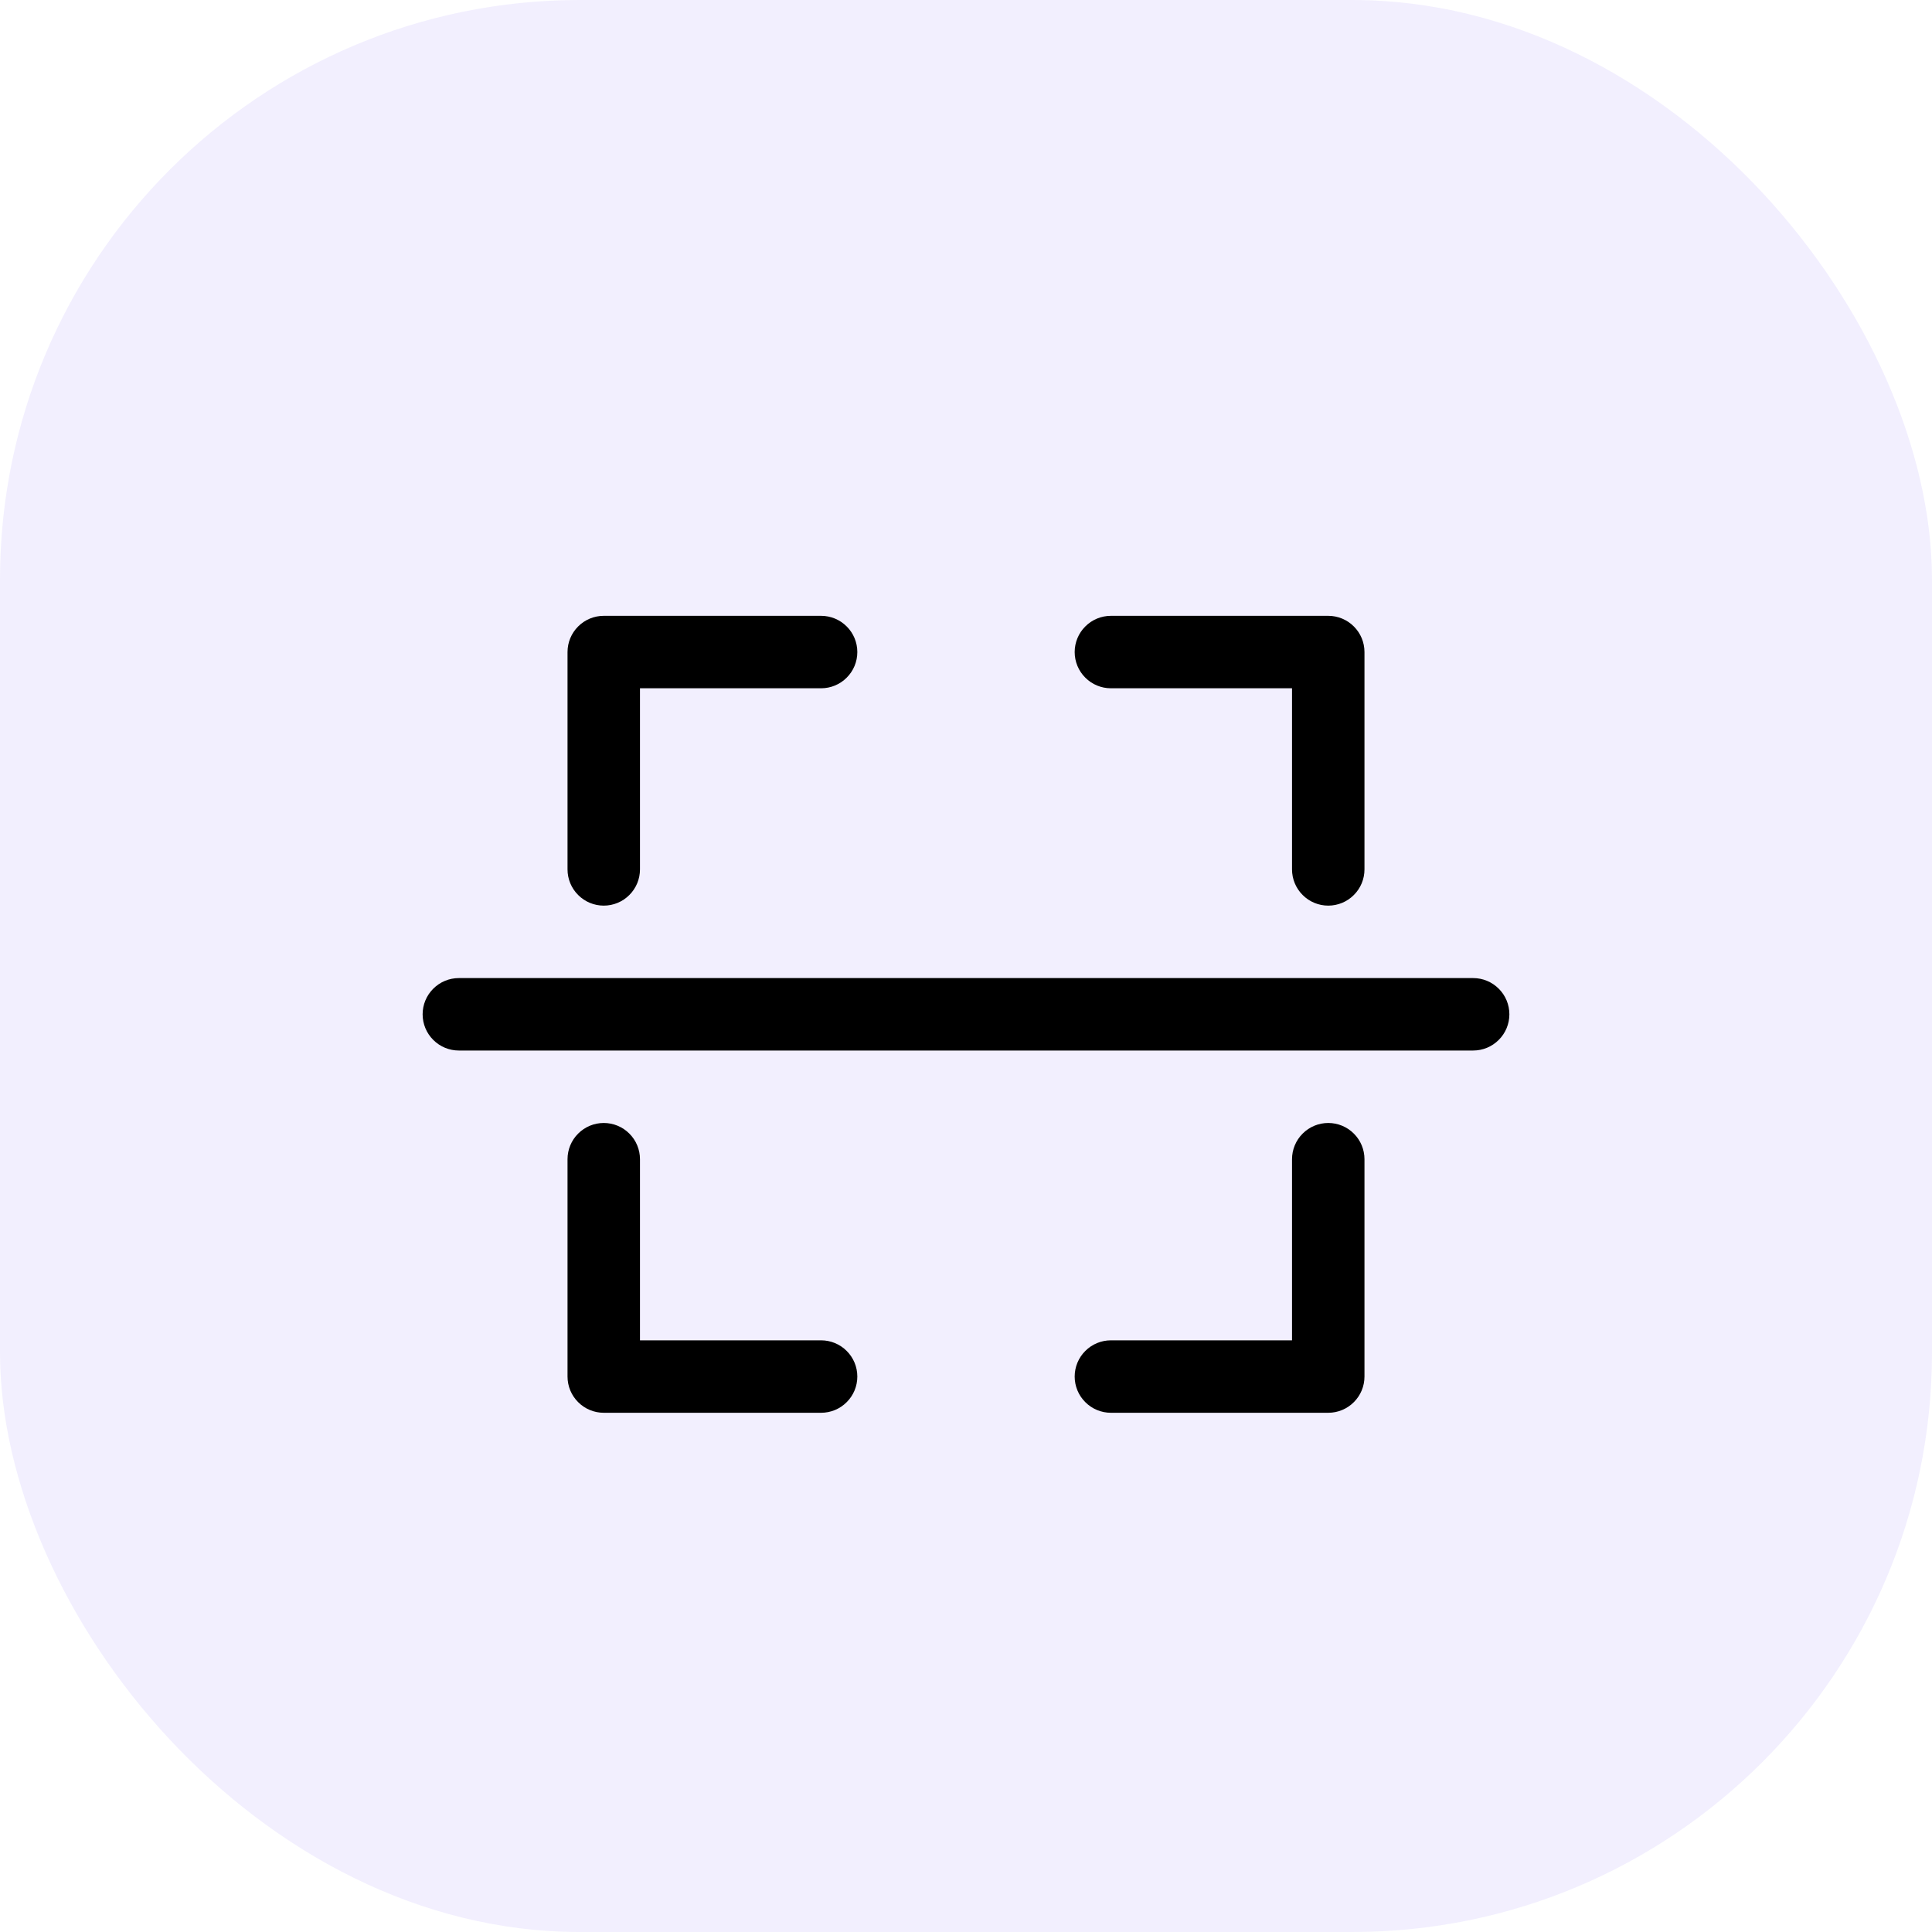 <svg width="40" height="40" viewBox="0 0 40 40" fill="none" xmlns="http://www.w3.org/2000/svg">
<rect width="40" height="40" rx="12" fill="#7A5AF8" fill-opacity="0.1"/>
<path d="M12.5 18.75C12.699 18.75 12.89 18.671 13.03 18.53C13.171 18.39 13.25 18.199 13.25 18V14.25H17C17.199 14.25 17.39 14.171 17.53 14.03C17.671 13.89 17.75 13.699 17.75 13.5C17.75 13.301 17.671 13.11 17.53 12.97C17.39 12.829 17.199 12.75 17 12.75H12.5C12.301 12.75 12.11 12.829 11.97 12.97C11.829 13.11 11.75 13.301 11.75 13.5V18C11.75 18.199 11.829 18.39 11.97 18.53C12.11 18.671 12.301 18.75 12.5 18.75Z" fill="black"/>
<path d="M23 14.25H26.75V18C26.75 18.199 26.829 18.39 26.97 18.53C27.11 18.671 27.301 18.75 27.5 18.75C27.699 18.75 27.89 18.671 28.03 18.53C28.171 18.39 28.25 18.199 28.25 18V13.5C28.25 13.301 28.171 13.11 28.03 12.97C27.89 12.829 27.699 12.75 27.5 12.75H23C22.801 12.75 22.61 12.829 22.47 12.97C22.329 13.11 22.25 13.301 22.25 13.5C22.25 13.699 22.329 13.89 22.47 14.03C22.61 14.171 22.801 14.25 23 14.25Z" fill="black"/>
<path d="M17 27.75H13.25V24C13.25 23.801 13.171 23.61 13.03 23.47C12.89 23.329 12.699 23.25 12.5 23.25C12.301 23.25 12.11 23.329 11.97 23.47C11.829 23.61 11.75 23.801 11.75 24V28.5C11.75 28.699 11.829 28.89 11.97 29.03C12.11 29.171 12.301 29.25 12.5 29.25H17C17.199 29.25 17.39 29.171 17.53 29.03C17.671 28.89 17.75 28.699 17.75 28.5C17.75 28.301 17.671 28.11 17.53 27.97C17.39 27.829 17.199 27.75 17 27.75Z" fill="black"/>
<path d="M27.5 23.25C27.301 23.25 27.11 23.329 26.97 23.47C26.829 23.61 26.75 23.801 26.75 24V27.75H23C22.801 27.75 22.61 27.829 22.47 27.97C22.329 28.11 22.25 28.301 22.25 28.5C22.25 28.699 22.329 28.89 22.47 29.03C22.61 29.171 22.801 29.25 23 29.25H27.5C27.699 29.25 27.89 29.171 28.03 29.03C28.171 28.89 28.25 28.699 28.25 28.5V24C28.25 23.801 28.171 23.61 28.03 23.47C27.89 23.329 27.699 23.25 27.5 23.25Z" fill="black"/>
<path d="M30.5 20.25H9.5C9.301 20.25 9.11 20.329 8.97 20.47C8.829 20.61 8.75 20.801 8.75 21C8.75 21.199 8.829 21.39 8.97 21.53C9.11 21.671 9.301 21.75 9.5 21.75H30.5C30.699 21.75 30.89 21.671 31.03 21.53C31.171 21.39 31.25 21.199 31.25 21C31.25 20.801 31.171 20.61 31.03 20.47C30.89 20.329 30.699 20.25 30.5 20.25Z" fill="black"/>
</svg>
